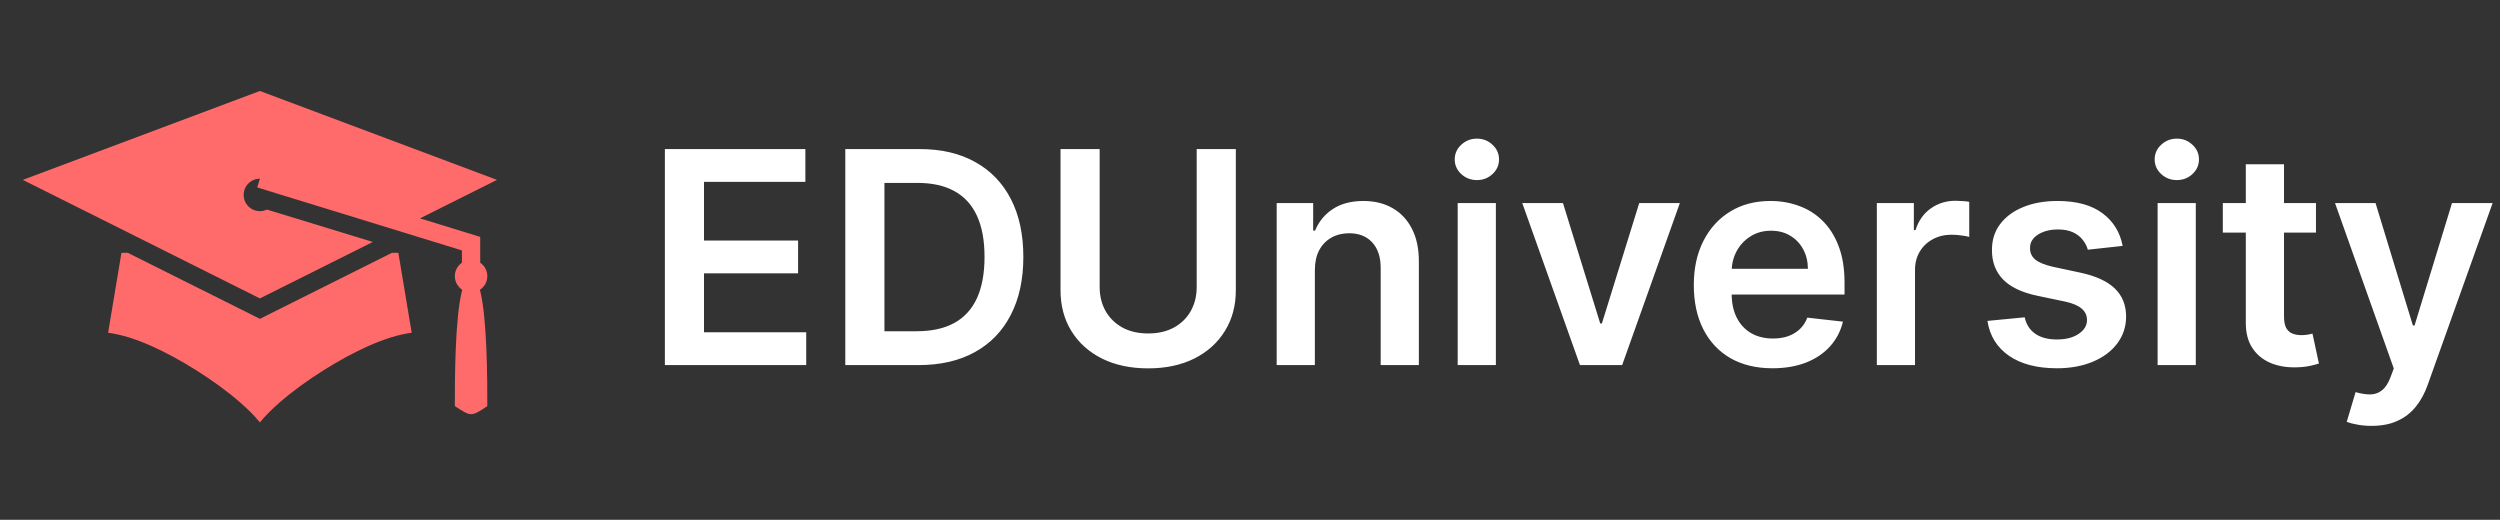 <svg width="202" height="42" viewBox="0 0 202 42" fill="none" xmlns="http://www.w3.org/2000/svg">
<rect x="0" y="0" width="202" height="42" fill="#333333" stroke="none"/>
<path d="M21 7.351L1.844 14.534L21 24.112L30.123 19.55L21.564 16.933C21.388 17.018 21.195 17.062 21 17.062C20.652 17.062 20.318 16.924 20.072 16.678C19.826 16.432 19.687 16.098 19.687 15.75C19.687 15.402 19.826 15.068 20.072 14.822C20.318 14.576 20.652 14.438 21 14.438L20.783 15.143L22.303 15.611L22.304 15.616L24.548 16.302L37.324 20.233V21.229C37.147 21.349 37.003 21.511 36.903 21.7C36.803 21.888 36.75 22.099 36.75 22.313C36.75 22.531 36.805 22.746 36.91 22.938C37.014 23.13 37.165 23.293 37.348 23.412C36.751 25.67 36.75 30.793 36.75 32.812C38.062 33.665 38.062 33.696 39.375 32.812C39.375 30.793 39.374 25.671 38.777 23.413C38.96 23.294 39.111 23.131 39.216 22.939C39.32 22.747 39.375 22.531 39.375 22.312C39.375 22.099 39.323 21.888 39.222 21.699C39.122 21.51 38.978 21.348 38.801 21.227V19.142L33.934 17.645L40.155 14.534L21 7.351ZM9.813 20.426L8.736 26.885C10.883 27.166 13.452 28.414 15.813 29.89C17.156 30.729 18.414 31.65 19.435 32.544C20.06 33.09 20.582 33.614 21 34.13C21.418 33.614 21.94 33.09 22.565 32.544C23.586 31.65 24.844 30.729 26.187 29.89C28.548 28.414 31.116 27.166 33.264 26.885L32.187 20.426H31.674L21 25.763L10.325 20.426H9.813Z" fill="#FF6B6B"/>
<path d="M53.722 29.5V12.046H65.074V14.696H56.883V19.435H64.486V22.085H56.883V26.849H65.142V29.5H53.722ZM74.215 29.5H68.3V12.046H74.334C76.067 12.046 77.555 12.395 78.8 13.094C80.05 13.787 81.01 14.784 81.68 16.085C82.351 17.386 82.686 18.943 82.686 20.756C82.686 22.574 82.348 24.136 81.672 25.443C81.001 26.75 80.033 27.753 78.766 28.452C77.504 29.151 75.987 29.5 74.215 29.5ZM71.462 26.764H74.061C75.277 26.764 76.291 26.543 77.104 26.099C77.916 25.651 78.527 24.983 78.936 24.097C79.345 23.204 79.55 22.091 79.55 20.756C79.55 19.421 79.345 18.312 78.936 17.432C78.527 16.546 77.922 15.883 77.121 15.446C76.325 15.003 75.337 14.781 74.155 14.781H71.462V26.764ZM96.693 12.046H99.855V23.449C99.855 24.699 99.56 25.798 98.969 26.747C98.383 27.696 97.56 28.438 96.497 28.972C95.435 29.5 94.193 29.764 92.773 29.764C91.347 29.764 90.102 29.5 89.04 28.972C87.977 28.438 87.153 27.696 86.568 26.747C85.983 25.798 85.69 24.699 85.69 23.449V12.046H88.852V23.185C88.852 23.912 89.011 24.56 89.329 25.128C89.653 25.696 90.108 26.142 90.693 26.466C91.278 26.784 91.972 26.943 92.773 26.943C93.574 26.943 94.267 26.784 94.852 26.466C95.443 26.142 95.898 25.696 96.216 25.128C96.534 24.56 96.693 23.912 96.693 23.185V12.046ZM106.241 21.829V29.5H103.156V16.409H106.104V18.634H106.258C106.559 17.901 107.039 17.318 107.698 16.886C108.363 16.454 109.184 16.239 110.161 16.239C111.065 16.239 111.852 16.432 112.522 16.818C113.198 17.204 113.721 17.764 114.09 18.497C114.465 19.23 114.65 20.119 114.644 21.165V29.5H111.559V21.642C111.559 20.767 111.332 20.082 110.877 19.588C110.428 19.094 109.806 18.847 109.011 18.847C108.471 18.847 107.991 18.966 107.57 19.204C107.156 19.438 106.829 19.776 106.59 20.219C106.357 20.662 106.241 21.199 106.241 21.829ZM117.781 29.5V16.409H120.866V29.5H117.781ZM119.332 14.551C118.843 14.551 118.423 14.389 118.07 14.065C117.718 13.736 117.542 13.341 117.542 12.881C117.542 12.415 117.718 12.02 118.07 11.696C118.423 11.367 118.843 11.202 119.332 11.202C119.826 11.202 120.246 11.367 120.593 11.696C120.945 12.02 121.121 12.415 121.121 12.881C121.121 13.341 120.945 13.736 120.593 14.065C120.246 14.389 119.826 14.551 119.332 14.551ZM135.732 16.409L131.07 29.5H127.661L122.999 16.409H126.288L129.297 26.134H129.433L132.45 16.409H135.732ZM143.217 29.756C141.904 29.756 140.771 29.483 139.816 28.938C138.867 28.386 138.137 27.608 137.626 26.602C137.114 25.591 136.859 24.401 136.859 23.031C136.859 21.685 137.114 20.503 137.626 19.486C138.143 18.463 138.864 17.668 139.79 17.099C140.717 16.526 141.805 16.239 143.055 16.239C143.862 16.239 144.623 16.369 145.339 16.631C146.06 16.886 146.697 17.284 147.248 17.824C147.805 18.364 148.242 19.051 148.56 19.886C148.879 20.716 149.038 21.704 149.038 22.852V23.798H138.308V21.719H146.08C146.075 21.128 145.947 20.602 145.697 20.142C145.447 19.676 145.097 19.31 144.648 19.043C144.205 18.776 143.688 18.642 143.097 18.642C142.467 18.642 141.913 18.796 141.435 19.102C140.958 19.403 140.586 19.801 140.319 20.296C140.058 20.784 139.924 21.321 139.918 21.906V23.722C139.918 24.483 140.058 25.136 140.336 25.682C140.614 26.222 141.004 26.636 141.504 26.926C142.004 27.21 142.589 27.352 143.259 27.352C143.708 27.352 144.114 27.29 144.478 27.165C144.842 27.034 145.157 26.844 145.424 26.594C145.691 26.344 145.893 26.034 146.029 25.665L148.91 25.989C148.728 26.75 148.381 27.415 147.87 27.983C147.364 28.546 146.717 28.983 145.927 29.296C145.137 29.602 144.234 29.756 143.217 29.756ZM151.648 29.5V16.409H154.639V18.591H154.776C155.014 17.835 155.423 17.253 156.003 16.844C156.588 16.429 157.256 16.222 158.006 16.222C158.176 16.222 158.366 16.23 158.577 16.247C158.793 16.259 158.972 16.278 159.114 16.307V19.145C158.983 19.099 158.776 19.06 158.491 19.026C158.213 18.986 157.943 18.966 157.682 18.966C157.119 18.966 156.614 19.088 156.165 19.332C155.722 19.571 155.372 19.903 155.116 20.329C154.861 20.756 154.733 21.247 154.733 21.804V29.5H151.648ZM171.51 19.869L168.697 20.176C168.618 19.892 168.479 19.625 168.28 19.375C168.087 19.125 167.825 18.923 167.496 18.77C167.166 18.616 166.763 18.54 166.286 18.54C165.643 18.54 165.104 18.679 164.666 18.957C164.234 19.236 164.021 19.597 164.027 20.04C164.021 20.421 164.161 20.73 164.445 20.969C164.734 21.207 165.212 21.403 165.876 21.557L168.109 22.034C169.348 22.301 170.268 22.724 170.871 23.304C171.479 23.884 171.786 24.642 171.791 25.579C171.786 26.403 171.544 27.131 171.067 27.761C170.595 28.386 169.939 28.875 169.098 29.227C168.257 29.579 167.291 29.756 166.2 29.756C164.598 29.756 163.308 29.421 162.331 28.75C161.354 28.074 160.771 27.134 160.584 25.929L163.592 25.639C163.729 26.23 164.018 26.676 164.462 26.977C164.905 27.278 165.482 27.429 166.192 27.429C166.925 27.429 167.513 27.278 167.956 26.977C168.405 26.676 168.629 26.304 168.629 25.861C168.629 25.486 168.484 25.176 168.195 24.932C167.911 24.688 167.467 24.5 166.865 24.369L164.632 23.901C163.376 23.639 162.447 23.199 161.845 22.579C161.243 21.954 160.945 21.165 160.95 20.21C160.945 19.403 161.163 18.704 161.607 18.114C162.055 17.517 162.678 17.057 163.473 16.733C164.274 16.403 165.197 16.239 166.243 16.239C167.777 16.239 168.984 16.565 169.865 17.219C170.751 17.872 171.3 18.756 171.51 19.869ZM174.335 29.5V16.409H177.42V29.5H174.335ZM175.886 14.551C175.398 14.551 174.977 14.389 174.625 14.065C174.273 13.736 174.097 13.341 174.097 12.881C174.097 12.415 174.273 12.02 174.625 11.696C174.977 11.367 175.398 11.202 175.886 11.202C176.381 11.202 176.801 11.367 177.148 11.696C177.5 12.02 177.676 12.415 177.676 12.881C177.676 13.341 177.5 13.736 177.148 14.065C176.801 14.389 176.381 14.551 175.886 14.551ZM187.13 16.409V18.796H179.604V16.409H187.13ZM181.462 13.273H184.548V25.562C184.548 25.977 184.61 26.296 184.735 26.517C184.866 26.733 185.036 26.881 185.246 26.96C185.457 27.04 185.69 27.079 185.945 27.079C186.138 27.079 186.315 27.065 186.474 27.037C186.638 27.009 186.763 26.983 186.849 26.96L187.369 29.372C187.204 29.429 186.968 29.491 186.661 29.56C186.36 29.628 185.991 29.668 185.553 29.679C184.781 29.702 184.085 29.585 183.465 29.329C182.846 29.068 182.354 28.665 181.991 28.119C181.633 27.574 181.457 26.892 181.462 26.074V13.273ZM191.628 34.409C191.207 34.409 190.818 34.375 190.46 34.307C190.108 34.244 189.827 34.17 189.616 34.085L190.332 31.682C190.781 31.812 191.182 31.875 191.534 31.869C191.886 31.864 192.196 31.753 192.463 31.537C192.736 31.327 192.966 30.974 193.153 30.48L193.418 29.773L188.67 16.409H191.943L194.96 26.296H195.097L198.122 16.409H201.403L196.162 31.085C195.918 31.778 195.594 32.372 195.19 32.867C194.787 33.367 194.293 33.747 193.707 34.008C193.128 34.276 192.435 34.409 191.628 34.409Z" fill="white"/>
</svg>
